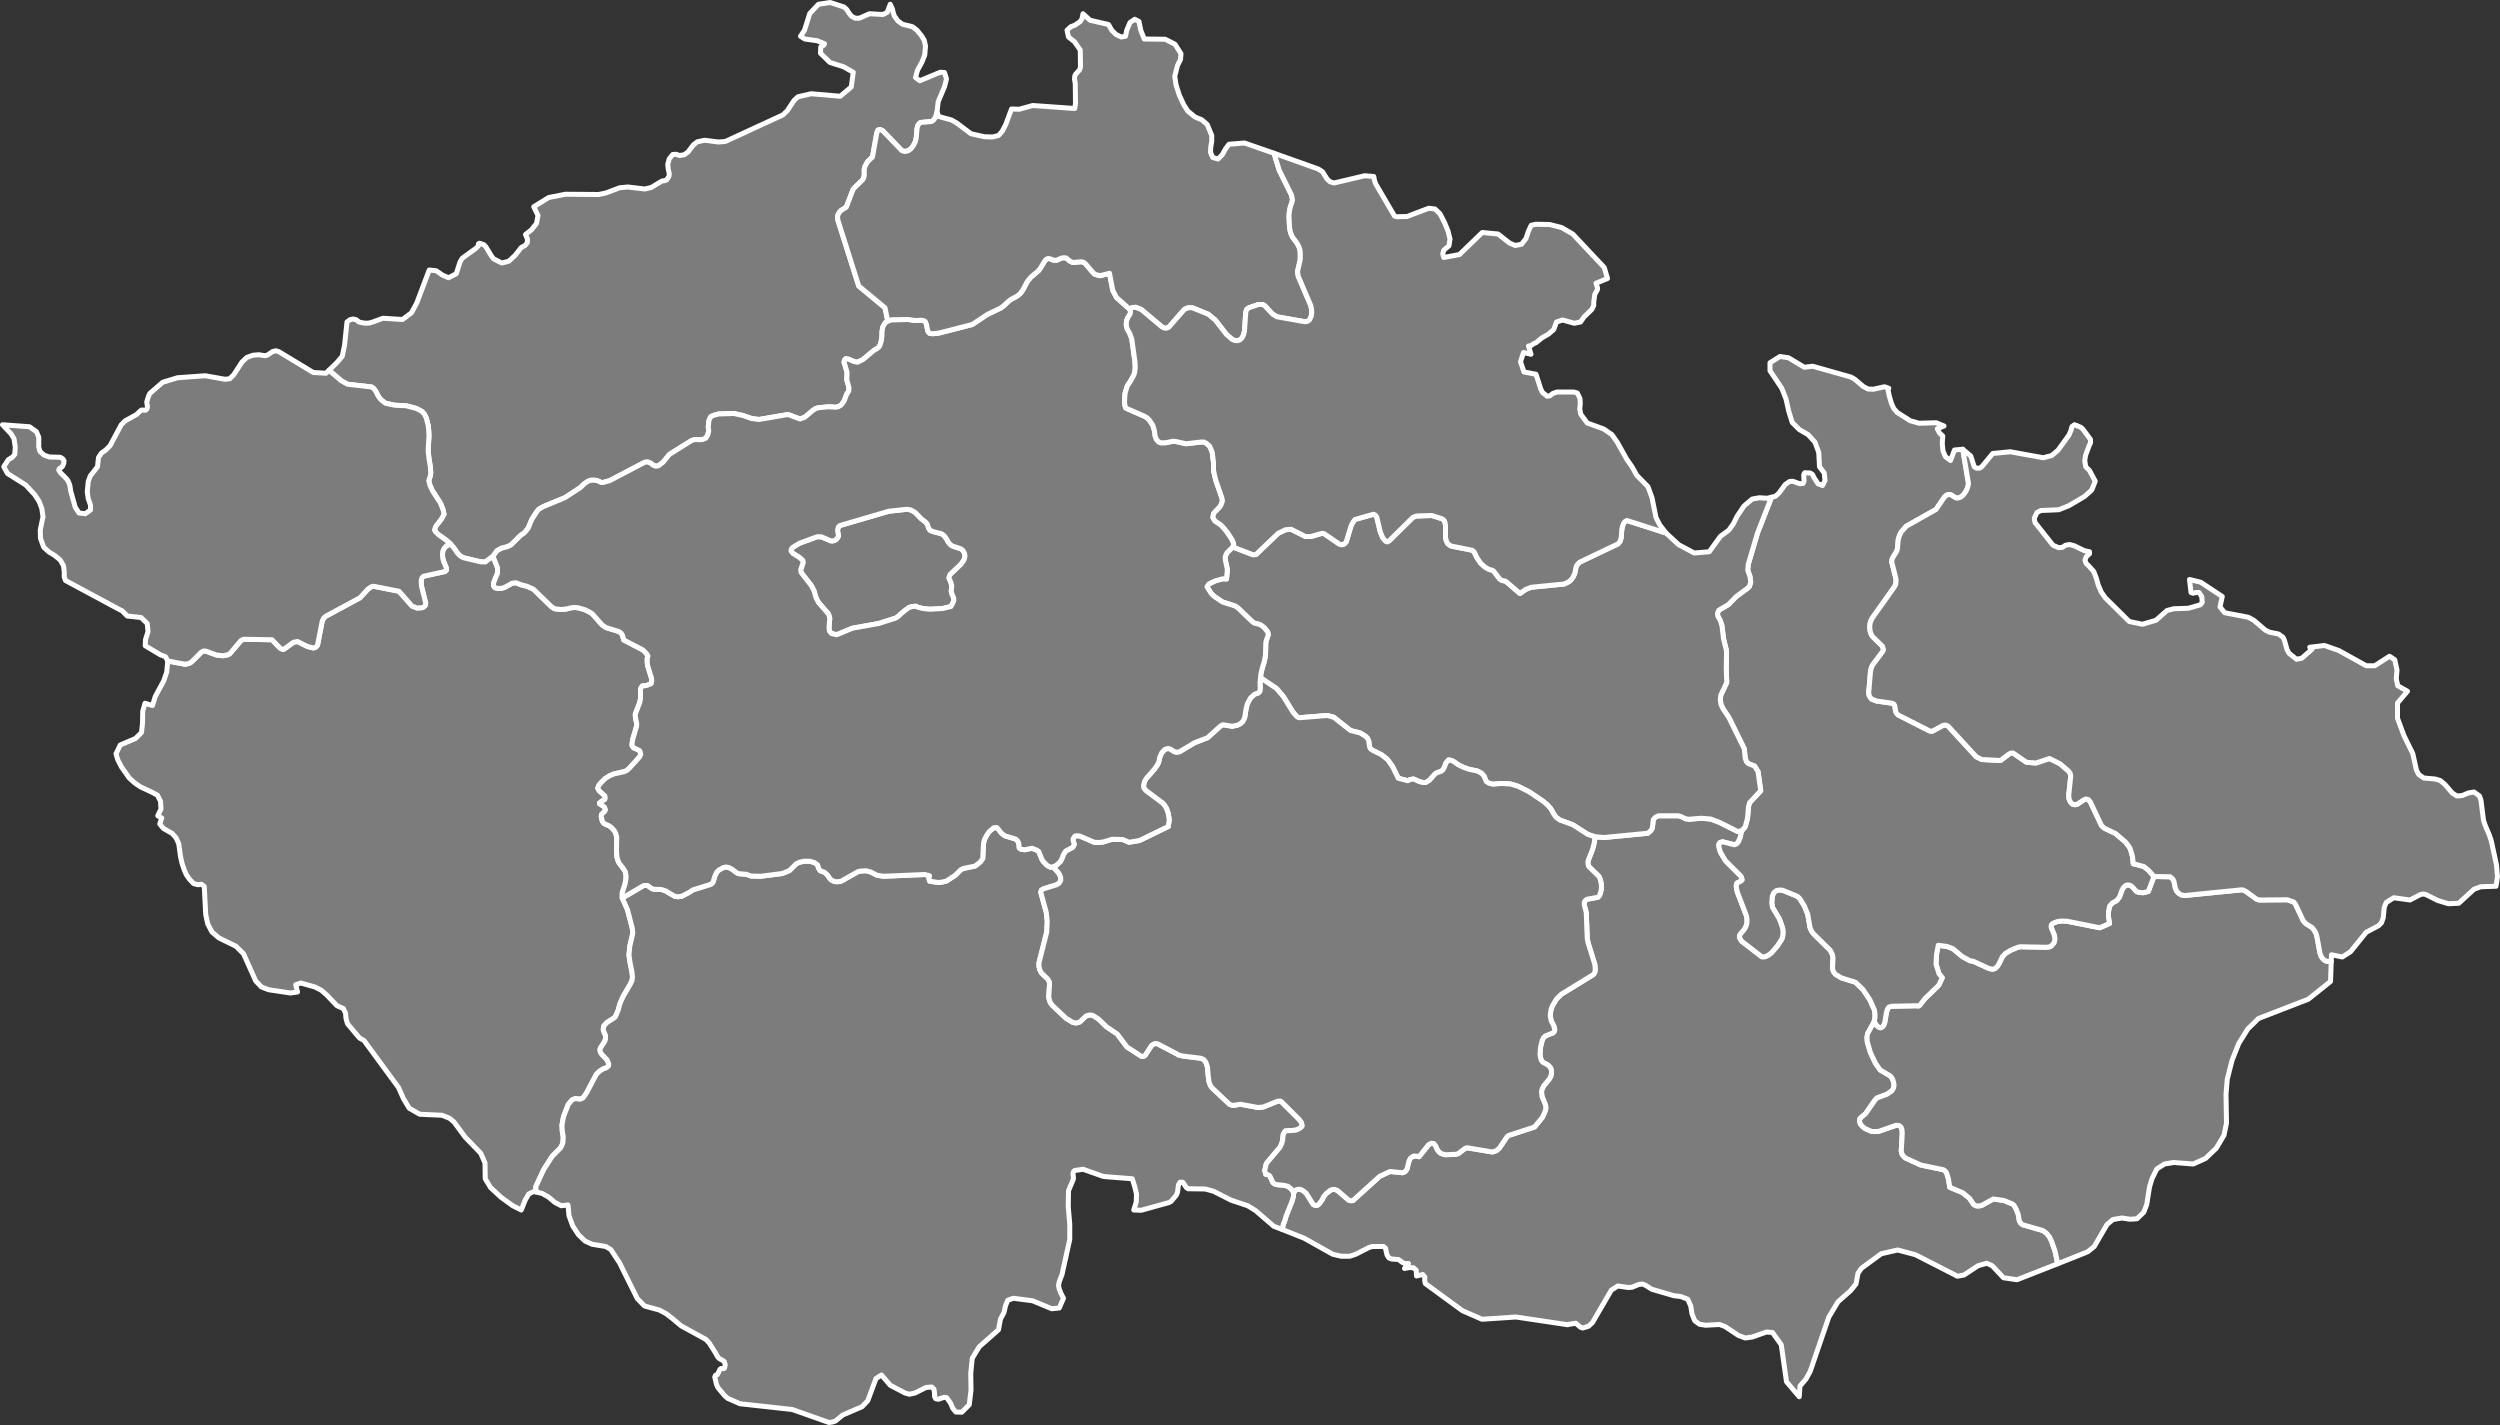 <?xml version="1.0"?>
<!--
************* Copyright (c) 2017 Pareto Softare, LLC DBA Simplemaps.com *******************		
************* Free for Commercial Use, full terms at  http://simplemaps.com/resources/svg-license ************
************* Attribution is appreciated! http://simplemaps.com ***************************
-->
<svg baseprofile="tiny" fill="#7c7c7c" height="570" stroke="#ffffff" stroke-linecap="round" stroke-linejoin="round" stroke-width="2" version="1.2" viewbox="0 0 1000 570" width="1000" xmlns="http://www.w3.org/2000/svg">
 <rect width="100%" height="100%" fill="#333333" stroke="none"/>
 <path d="M374.8 44.8l-0.5 2-1 1.4-0.7 0.4-4.4 0.4-0.6 0.5-0.5 0.8-0.3 1.2-0.3 3.6-0.4 1.7-0.8 1.5-0.9 1.2-1.1 0.8-1.3 0.3-1.2-0.3-7.7-8-1.1-0.5-0.8 0.2-0.5 1.2-1.7 9.6-1.9 1.8-1.1 1.9-0.3 1.2 0 2.4-0.2 1-0.4 0.8-3.3 3.2-0.6 0.8-2.7 7-2.1 1.3-0.7 0.8-0.5 0.9-0.2 1 0.2 1.3 8.3 26.2 10.5 8.7 1.1 5.3-1 0.7-1 1.7-0.3 1.9 0 1.4-0.2 1.9-0.5 1.8-0.5 1-0.9 0.7-1.2 0.7-4.3 3.6-2.2 1.1-1.5-0.3-2-0.9-1.2-0.2-0.5 0.5-0.2 0.9 0.3 0.9 0.9 3 0 0.9-0.1 2.2 0.9 3.2-0.1 1.4-0.8 1.1-1 2.7-1.2 1.7-1.2 0.7-1.1 0.2-2.6-0.2-4.2 0.4-1.1 0.3-1.2 0.8-3.2 2.7-1.9 0.7-4.8-1.8-11.6 2-3-0.4-3.4-1.2-3.7-0.8-6.1 0.2-1.8 0.5-1.2 0.5-0.6 1-0.3 1-0.2 2.3 0.2 1.4-0.4 1.7-0.8 1.3-1.2 0.5-1.2 0.1-2-0.1-1.4 0.5-8.8 5.5-1.8 2.3-0.8 0.9-1.7 1.3-1 0.2-1.1-0.4-1-0.8-1.2-0.5-1.2 0.1-14.1 7.4-2.6 0.7-0.7 0-1.5-0.7-1-0.2-1.6 0-1.2 0.4-1.6 1.1-1.4 1.4-6.3 4.1-8.7 3.6-1.7 1-0.8 1-2 3.1-1.4 3.4-1.4 1.8-1.7 1.2-3.8 3.8-1.5 0.7-2.3 0.6-1.8 1-1.6 2.2-3.1 2.3-2-0.1-6.7-1.6-1.3-0.7-1-1-1.6-2.3-1.3-1.5-1.8-1.6-3.1-2.2-1.1-1.1-0.4-0.7 0.5-1.5 2.2-2.8 1.1-2-0.4-1.9-1-2.5-3.1-4.8-1.1-2.3-0.5-1.9 0.7-2.2 0.1-1.2-0.2-2.4-0.5-3-0.3-2.7 0-1.5 0.3-5-0.1-2-0.2-2-0.8-3.1-0.7-1.5-1-1.1-2.2-1.2-4.2-1.1-4.5-0.2-3.7-0.8-1.8-1.4-1.1-1.4-1-2-0.7-1-0.9-0.7-9.7-1.1-2.5-1.4-4.9-4.2 3.2-3.1 2.1-2.5 0.9-4.3 1-9.4 1.2-0.9 1.2-0.3 1.3 0.3 1.1 0.9 1.3 0.3 1.4 0.2 1.4-0.1 1.4-0.4 4.1-1.5 7.8 0.5 3.6-2.7 2.1-3.9 5-13.2 2.8 0.3 2.4 1.7 2.5 1.1 3.1-1.6 1.5-4.7 0.9-1.5 5.5-4 0.9-0.9 0.1-0.9 0.4-0.2 1.8 0.6 0.8 0.9 2.1 3.5 0.9 1.2 3.3 1.7 2.8-0.7 2.5-2.3 2.5-3.2 1.5-0.8 0.9-1.1 0.1-1.4-0.8-1.9 2.4-1.9 2-2.5 0.6-3.2-1.7-3.5 6-3.7 6.7-1.3 13.3 0.1 2.8-0.6 5.6-2.1 3.2-0.3 6.8 0.8 2.6-0.6 4.3-2.6 0.9-0.1 0.9-0.3 1-1.4 0.1-1.2-0.4-1.7-0.2-2 0.6-2.2 1.4-1.7 1.3-0.1 1.4 0.5 1.9-0.3 1.5-1.1 2.2-2.9 1.6-1.2 2.9-0.6 5.4 0.7 2.8-0.2 23-10.6 1.8-1.7 2.7-4.1 1.6-1.5 5.3-1.2 11.6 1 4.4-3.7 0.8-5.9-3.9-2.2-5.4-1.7-3.8-3.7 0.1-2.5 1.3-0.8 0.2-0.5-2.9-1.2-5-0.7-1.7-1.1 1.6-2.4 2.1-6.7 3.5-3.7 4.7-0.7 5.5 1.8 1.1 1 0.8 1.3 1 1.3 1.6 0.9 1.6 0 4.1-1.8 5.4 0.3 1.7-0.9 1.2-3.2 0.9 2 0.3 1.4 0.5 1.4 1.4 1.9 1.8 1.3 4 1 1.8 1.4 1.8 2.2 1.1 1.8 0.5 2.3-0.3 3.6-1.1 2.8-1.8 3.3-0.8 2.9 1.7 1.3 8.2-3.4 1.7 0.1 0.8 2.6-0.8 3.1-2.5 5.9-0.5 4.2z" id="CZE10368" name="Ústecký">
 </path>
 <path d="M197.2 222.5l1.8 4.6 0 2.2-1 2.4-0.6 1.6 0 1 0.5 0.7 0.8 0.3 1.5 0.1 1.6-0.4 3-1.7 1.6-0.2 2 0.8 2.4 0.6 2.6 1.2 7.1 6.9 1.3 0.9 2.7 0.3 2-0.2 2-0.5 1.2-0.1 1.5 0.1 2.8 0.8 1.6 0.8 1.3 0.8 3.8 4.3 1 0.8 0.9 0.5 4.9 1.5 0.9 0.6 0.6 0.9 0.5 1.9 7.7 4 1.3 1.3 0.7 1.1-0.3 0.8 0 2 0.2 1.2 1.5 4.9 0.1 1.1-0.2 1-1.8 0.8-1.8 0.2-0.7 1.1 0 4-0.3 1.5-1.8 4.7 0.1 1.5 0.5 2.3-0.1 1.1-1.5 5.1-0.2 1.2-0.1 1.3 0.6 0.9 1.4 0.6 1.1 0.6 0.3 0.8 0.1 0.7-0.5 1-3.7 4.1-1.1 1.1-1.1 0.6-4.4 1-1.8 0.8-1.7 1.1-1.7 1.7-0.8 1-0.4 1.1 0.6 1 2.2 2 0.2 0.8-0.2 0.7-1.2 0.7-0.9 0.7 0 0.3 1.9 1.2 0.5 1.2-0.3 0.6-1.3 1.3-0.1 0.8 0.4 1.8 0.5 0.8 0.8 0.5 1.4 0.6 1 0.7 1.3 1.5 0.5 1.2 0.3 1.2-0.1 5.7 0.2 2.3 0.4 1.4 0.5 1 1.4 1.8 1 1.5 0.3 1.6 0 1.3-0.4 2.2-1.1 3.4 0 2.1 2.1 4.7 1.9 7.3 0.2 2-0.2 1.1-1 4.3-0.3 3.5 0.4 2.8 0.8 4 0.2 1.9-0.2 1.5-0.7 1.4-2.8 4.8-1.3 2.9-0.8 2.9-1.1 2.5-0.8 0.6-2.5 1.6-1.3 1.4-0.2 1.6 0.9 2.2 0 1.3-0.2 0.8-0.5 0.9-1.4 2.1-0.1 0.9 0.2 0.8 0.6 0.8 2 2.1 0.7 1.6-0.1 0.9-0.8 0.7-1.2 0.4-1.6 1-1.3 1.3-3.9 7.4-1.4 2-1.2 0.5-1.8-0.3-1.4 0.6-1.5 1.8-1.9 4.9-0.6 3.3 0.1 2.4 0.4 2.4-0.1 2-0.4 1.3-0.7 1.2-3.2 3.2-3.4 5.3-3.2 6.9 0.2 2.1-1-0.2-2 1-1.4 2.4-1.6 4-3.4-1.7-4.7-3.4-4.2-3.9-2.1-3.5-0.1-6.3-1.7-3.9-6.2-6.4-4.5-6.1-1.8-1.5-3-1.2-8.9-0.4-4.2-2.4-2.3-3.8-2-4.5-13.8-18.8-1.8-1-4.8-5.7-0.6-2.1-0.2-2.2-0.9-1.8-2.5-1.1-4.2-4.4-2.1-1.8-2.5-1.3-5.7-1.6-2 0.7 0.7 2.9-2.8 0.4-8.7-1.3-2.9-1.1-2.3-2.4-4.9-10.9-3-3-6.8-3.3-2.8-2.4-1.7-3.2-0.8-3.7-0.6-11.3-1.1-0.9-1.5 0.2-1.7-0.5-1.6-1.7-1.2-1.7-0.9-2-0.9-2.7-0.6-2.7-0.7-5.1-1.1-2.4-1.5-1.7-3.5-2-1.5-1.8 0.8-2.4-1.6-0.9 1.3-2.7-0.2-3.1-1.2-2.4-2-1.1-4.9-2.3-2.3-1.6-2.1-1.9-3.1-4.4-1.5-2.9-0.7-2.4 1.7-3.5 6.1-2.6 2.4-2.4 0.4-3.7 0.1-4.8 0.9-3.2 3 0.9 1.1-3.6 3.4-6.3 1.2-3.5 0.4-4.4 7 1.3 1.4-0.3 1.1-0.6 4-4 0.8-0.4 0.8 0 4.4 1.6 2.5 0.3 2.1-0.4 0.7-0.4 4.5-5.3 1-0.5 11.4 0.2 3.3 3.4 1.1 0.5 0.5-0.2 3.7-2.7 1.6-0.3 4 2 2.4 0.6 0.9-0.3 0.7-0.8 1.9-9.7 0.6-1.2 0.8-0.7 13.7-7.4 3.2-3.5 1.5-1 0.7-0.1 10.2 2 5.2 5.9 2 0.8 1.9-0.1 0.8-0.3 0.6-0.6 0.2-0.9-1.7-6.8-0.1-1.3 0-1.2 0.3-0.9 0.6-0.6 8.6-1.9 0.6-0.6-0.1-0.9-1-2.4-0.4-1.4-0.1-1.4 0.1-1.4 0.6-1.2 0.9-1 1.6-0.7 1.3 1.5 1.6 2.3 1 1 1.3 0.7 6.7 1.6 2 0.1 3.1-2.3z" id="CZE10369" name="Plzeňský">
 </path>
 <path d="M696.7 332.3l-0.6 2.7-0.7 1.7-0.8 0.9-0.9 0.3-4.7-1.2-1.1 0.4-0.4 0.9 0.2 1.3 0.5 1.6 2 3.4 6.3 6.3 0.4 1.3-0.4 0.5-1.7 0.8-0.3 1 0.1 1.2 0.4 1.6 3.6 9.4 0.2 1.3 0 1.2-0.2 1.1-0.5 1.2-0.7 1-0.9 1-0.7 1 0.1 1.1 0.8 1.2 8 6.2 1.2 0 1.4-0.6 1.3-1 2.3-2.7 1.8-2.7 0.4-1.2 0.1-1.4-0.1-1.5-0.4-1.4-1-2.7-2.7-4.5-0.3-1.8 0.2-2.7 0.6-1.4 0.9-0.8 1.3-0.3 1.4 0.1 5.8 2.4 1 0.9 1.8 2.9 1.4 3.4 0.9 5.3 0.5 1.2 0.8 1.2 6.8 6.7 0.9 1.8 0.2 1.2-0.2 4.4 0.4 1.2 0.9 1.1 2.4 1.4 5.5 1.7 3 2.9 2.8 4.2 1.8 4.1 0.2 1.6 0 1.3-0.3 1.5-0.2 0.5-2.4 4.3-0.3 1.5 0.1 1.9 1.3 4.4 2 4.2 1.9 2.7 3.9 2.3 0.6 0.6 0.5 0.9 0.4 1.3 0.1 1.3-0.3 1.1-0.6 0.9-1.9 1.3-4 1.5-0.7 0.7-3.8 5.5-2.3 2-0.2 1 0.3 1.1 0.8 1 1.1 0.9 2.7 1.2 2.6 0 7.2-2.5 1.1 0.1 0.8 0.6 0.4 1.1 0.1 1.5-0.4 7 0.3 1.2 0.6 0.9 0.8 0.7 6.1 2.8 9.1 1.9 0.7 0.5 0.6 0.9 0.7 2.4 0.5 3.2 5.2 2.2 2.7 2.2 1.6 2.4 0.9 0.6 1.1 0.1 1.2-0.2 4.7-2.6 4.3 0.6 3.4 1.4 0.6 0.5 0.9 1.6 0.8 2.1 0.4 2.4 0.5 1 0.9 0.7 8 2.3 1.4 1 1.2 1.4 0.9 1.8 1.4 4 1.1 5.1-16.3 6.4-5.4-0.8-4.5-4.8-2.2-1-3.5 1-5.6 3.7-2.6 0.5-16.8-8.6-7.1-1.9-6.6 1.5-7.9 5.8-1.4 2-0.8 4.3-2.2 2.7-5 4.4-3.7 6.2-7.4 21.6-1.7 3.1-2.4 2.8-0.3 4.3-5.1-6-2.1-14.8-3.5-4.9-2.4-0.2-5.7 2-2.8 0.4-2.7-1-5.4-3.6-2.2-0.8-5.6 0.3-2.4-0.4-1.9-1.4-1.1-2.7-0.5-3.2-1.2-2.7-2.8-1.1-2.7-0.3-8.9-2.6-2.5-1.6-1.3-0.5-1.4 0.2-2.7 1.1-1.5 0.1-4.2-0.6-2.6 1.7-7.5 12.9-1.6 1.5-2.3 0.7-0.9-0.3-1.9-1.6-3.1 0.5-0.1 0.1-20.7-3.1-13.6 0.9-7.8-3.4-14.9-10.9-0.2-1.1 0-1.5-0.8-1-2.5 0.6-0.1-2.3-1.1-1-1.7-0.1-1.9 0.4 1.6-2-1.3 0.1-1.1-0.5-1.6-1.2-2.8-0.2-1-0.4-0.8-1.2-0.6-2.7-0.8-0.7-4.5 0-1.3 0.4-5.3 2.7-2.4 0.8-3.4 0-3.4-0.8-11.4-6.4-8.8-3.5 0.4-2.1 0.6-1.4 0.5-1.8 2.3-5.7 0.7-2.3 0-1 0.4-1 0.7-0.6 0.9-0.2 1 0.1 1 0.6 1.1 0.9 2.8 4.5 0.9 0.4 0.8-0.1 0.8-0.7 1.2-1.7 0.4-1 1.1-1.3 1.5-1.2 0.9-0.4 1.1 0 1 0.4 4.4 3.8 0.9 0.3 0.9-0.1 10.7-9.7 4.1-1.9 5.1 0.5 1-0.5 0.7-1 0.8-3.2 0.5-1 0.8-0.7 0.7-0.3 1.4 0.1 0.6 0.2 3.8-4.8 1.1-0.6 1 0.1 0.8 1 0.6 1.4 0.7 0.9 0.8 0.7 1.8 0.5 4.4-0.2 0.9-0.4 2.6-2 0.7-0.2 10.2 1.7 1.5-0.5 1.2-1 3.1-4.6 0.6-0.5 10.4-3.4 3.2-3.9 1-2.3 0.3-1 0-1.1-0.3-1-1.2-2.9-0.2-2 0.3-1.1 0.6-1.2 2.1-2.5 0.7-1.2 0.3-1.2 0-1.1-0.3-1-0.6-0.8-0.7-0.6-1.9-1-0.6-0.8-0.3-1.1-0.2-1.3 0.2-2.8 0.7-2.8 0.5-1 0.7-0.7 3.2-1.3 0.4-0.5 0.2-0.7-0.4-1.6-1-1.9-0.4-1.9 0.1-1.4 0.3-1.6 0.6-1.4 1.5-2.5 1.9-1.9 12.9-7.9 0.6-1.1 0.1-1.4-0.2-1.6-2.7-8.7-0.3-1.6-0.4-10.4-0.8-3 0-1.1 0.4-0.7 0.7-0.5 4.4-0.8 0.6-0.7 0.4-1.1 0.3-1.3 0.1-1.4-0.2-1.4-0.3-1.3-0.5-1.1-4.1-4-0.3-1 0-1.2 1.8-4.6 0.7-2.6 0.3-2.5 3.6 0.3 17.5-1.7 1.3-1.1 0.5-0.9 0.2-1.5 0.2-1.9 0.8-1 1.3-0.6 7.8 0 1.2 0.3 1.8 0.9 1.4 0.2 4.9-0.4 3.7 0.3 3.5 1.3 7.4 3.7 1.6-0.3z" id="CZE10370" name="Jihomoravský">
 </path>
 <path d="M932.5 384.6l-0.3 8-8.9 7.1-19.9 7.7-4.3 4.2-3.6 5.8-2.7 6.8-1.9 7.5-0.5 6 0.2 11.5-1 4.9-3.1 5.2-4.3 4.1-4.9 2.2-7.9-0.6-3.6 0.6-3.1 2-1.9 3.9-1 3.3-1.1 7-1.2 3.1-2.7 2.6-2.8 0.2-3.2-0.5-3.6 0.6-2.4 2-5.1 8.8-2.6 2.1-12 4.8-1.1-5.1-1.4-4-0.9-1.8-1.2-1.4-1.4-1-8-2.3-0.9-0.7-0.5-1-0.4-2.4-0.8-2.1-0.9-1.6-0.6-0.5-3.4-1.4-4.3-0.6-4.7 2.6-1.2 0.2-1.1-0.1-0.9-0.6-1.6-2.4-2.7-2.2-5.2-2.2-0.5-3.2-0.7-2.4-0.6-0.9-0.7-0.5-9.1-1.9-6.1-2.8-0.8-0.7-0.6-0.9-0.3-1.2 0.4-7-0.1-1.5-0.4-1.1-0.8-0.6-1.1-0.1-7.2 2.5-2.6 0-2.7-1.2-1.1-0.9-0.8-1-0.3-1.1 0.2-1 2.3-2 3.8-5.5 0.7-0.7 4-1.5 1.9-1.3 0.6-0.9 0.3-1.1-0.1-1.3-0.4-1.3-0.5-0.9-0.6-0.6-3.9-2.3-1.9-2.7-2-4.2-1.3-4.4-0.1-1.9 0.3-1.5 2.4-4.3 0.2-0.5 0.8 1.5 1 0.9 0.7 0.2 0.7-0.3 0.6-0.7 0.4-1.1 0.7-4.2 0.4-1.2 0.6-0.8 1.1-0.3 9.6-0.2 1.1 0.1 0.6-0.4 2-2.6 5.1-4.9 0.5-0.6 1.3-2.8-1.3-1.6-1.2-3.8 0.2-3.9 0.7-3.7 3.6 0.5 2.3 0.9 3.7 3.1 3.1 1.7 1.3 0.2 6.3 2.9 1.5 0.3 0.9-0.3 0.9-0.8 0.8-1.3 1.3-2.7 1.4-1.4 1.9-1.1 2.6-1.1 1.1-0.3 10.5 0.2 1.1-0.1 0.9-0.4 1.1-1.3 0.3-1 0-1-0.3-1.4-1-2.3-0.2-0.9 0.2-0.7 0.6-0.5 1.8-0.7 1.7-0.2 2.2 0.1 13 2.6 3.9-1.7-0.4-2.5 0-2.2 0.4-2.2 1-1.2 1.9-1.1 1.1-1.4 1-2.8 0.6-1 0.7-0.7 0.7-0.3 0.8 0 0.8 0.3 0.7 0.6 1.4 1.6 0.9 0.4 1.8 0.2 2.1-0.5 2.3-6 6.5 0.1 1.1 1 0.4 0.9 0.6 2.9 0.6 1.1 0.8 0.8 1 0.6 1.3 0.2 23-2.3 1.4 0.6 4.4 3.2 1 0.3 11.2-0.1 2.6 0.9 0.7 0.9 3.1 6.6 1 1.1 2.5 1.6 0.9 1.1 0.7 1.2 0.4 1.5 1.2 6.5 0.5 1.3 0.7 1 0.8 0.6 0.9 0.4 1.6 0z" id="CZE10371" name="Zlínský">
 </path>
 <path d="M785.1 179.7l2.3 13.7-0.2 1.1-0.4 1.2-0.6 1.1-0.8 1.1-1 0.9-1 0.4-1 0-2.1-1.3-0.9-0.1-0.8 0.3-0.8 0.7-3.4 5-11.9 6.7-2 2.3-0.7 1.4-0.5 1.6-0.3 3.5-0.3 1.2-1.5 2.4-0.4 0.9-0.1 1 1.7 6.8 0 1.1-0.1 1-0.5 1-8.8 12.4-0.6 1.1-0.4 1.3-0.1 1.3 0.1 1.3 0.3 1.2 0.6 1.2 4.1 4 0.4 1.4-0.3 0.7-4.2 5.6-0.4 1.1-0.3 1.3-0.7 8.4 0.1 1 0.4 0.8 0.6 0.8 2 0.8 6.3 0.9 0.7 0.4 0.3 0.6 0.4 2.4 0.4 0.7 0.6 0.6 12.6 6.4 1 0.1 4.2-2.3 1-0.2 1.1 0.4 11.3 12.3 2.2 1.1 7.5 0.4 3.4-2.6 0.8-0.4 0.8 0 5.4 3.7 3.8 0.3 5.4-1.8 4.2 2.1 3.4 2.9 0.7 1 0.2 1-0.8 7.6 0.1 1.5 0.5 1.2 0.8 0.9 1 0.3 1-0.2 2.7-1.8 0.8-0.3 0.9 0.2 0.8 0.9 4.5 9.5 1 1 4.6 2.2 4 3.4 1.6 2.1 0.5 1.2 0.7 2.5 0.3 2.9 4.2 1.1 1.8 1.4 2.3 2.6-2.3 6-2.1 0.5-1.8-0.2-0.9-0.4-1.4-1.6-0.7-0.6-0.8-0.3-0.8 0-0.7 0.3-0.7 0.7-0.6 1-1 2.8-1.1 1.4-1.9 1.1-1 1.2-0.4 2.2 0 2.2 0.4 2.5-3.9 1.7-13-2.6-2.2-0.1-1.7 0.2-1.8 0.7-0.6 0.5-0.2 0.7 0.2 0.9 1 2.3 0.3 1.4 0 1-0.3 1-1.1 1.3-0.9 0.4-1.1 0.1-10.5-0.2-1.1 0.3-2.6 1.1-1.9 1.1-1.4 1.4-1.3 2.7-0.8 1.3-0.9 0.8-0.9 0.3-1.5-0.3-6.3-2.9-1.3-0.2-3.1-1.7-3.7-3.1-2.3-0.9-3.6-0.5-0.7 3.7-0.2 3.9 1.2 3.8 1.3 1.6-1.3 2.8-0.5 0.6-5.1 4.9-2 2.6-0.6 0.4-1.1-0.1-9.6 0.2-1.1 0.3-0.6 0.8-0.4 1.2-0.7 4.2-0.4 1.1-0.6 0.7-0.7 0.3-0.7-0.2-1-0.9-0.8-1.5 0.3-1.5 0-1.3-0.2-1.6-1.8-4.1-2.8-4.2-3-2.9-5.5-1.7-2.4-1.4-0.9-1.1-0.4-1.2 0.2-4.4-0.2-1.2-0.9-1.8-6.8-6.7-0.8-1.2-0.5-1.2-0.9-5.3-1.4-3.4-1.8-2.9-1-0.9-5.8-2.4-1.4-0.1-1.3 0.3-0.9 0.8-0.6 1.4-0.2 2.7 0.3 1.8 2.7 4.5 1 2.7 0.4 1.4 0.1 1.5-0.1 1.4-0.4 1.2-1.8 2.7-2.3 2.7-1.3 1-1.4 0.6-1.2 0-8-6.2-0.8-1.2-0.1-1.1 0.7-1 0.9-1 0.7-1 0.5-1.2 0.2-1.1 0-1.2-0.2-1.3-3.6-9.4-0.4-1.6-0.1-1.2 0.3-1 1.7-0.8 0.4-0.5-0.4-1.3-6.3-6.3-2-3.4-0.5-1.6-0.2-1.3 0.4-0.9 1.1-0.4 4.7 1.2 0.9-0.3 0.8-0.9 0.7-1.7 0.6-2.7 1.4-1.6 0.9-3.4 0.4-4.6 0.4-1.6 4.5-4.8-1.1-7.7-1.4-2.2-2.4-0.9-0.8-0.8-0.5-1.3-0.4-3.9-6.1-12.4-2.4-3.6-0.8-1.7-0.3-1.9 0.2-1.8 2.4-5.1-0.2-5.5 0.1-6.2-0.1-1.4-1.1-4.4-0.6-5.1-0.7-2.2-1-1.8-0.1-1.1 0.5-1.2 3.9-2.3 3.1-3.2 4.5-3.3 0.7-0.6 0.6-1.8-0.3-2.3-0.9-2.5 0.2-2.4 3.7-12.5 5.6-14.3 1.6-0.4 1.4-1.3 2.5-3.4 1.7-1.2 1.3-0.1 2.8 1 1.3-0.1 0.4-0.8-0.1-2.8 0.4-0.7 2.2 0.1 0.9 0.6 0.7 1.4 1.5 2.3 1.8 0.7 1-2-0.3-3-1.9-2.5-0.3-5.7-1.5-4.1-2.7-3-3.6-2.1-2.8-2.8-1.4-4.5-1.1-4.9-1.7-4.3-4.7-7 0-3.2 4-2.5 3.4 0.5 6.3 3.8 3.4-0.4 15.2 4.3 1.6 0.9 3.4 2.9 1.9 1 2.1 0.1 4.5-1 1.7 0.6-0.3 0.6 0.5 2.5 0.9 3 0.9 2 1.4 1.6 5.2 3.3 3.5 1 6.9-0.2 3.1 1.3-2.7 1.1 0.9 1.7 1.3 1.2-0.2 3 0.3 3 1 2.3 2 1.5 1.6-4.2 3.3-0.3z" id="CZE10372" name="Olomoucký">
 </path>
 <path d="M696.7 332.3l-1.6 0.3-7.4-3.7-3.5-1.3-3.7-0.3-4.9 0.4-1.4-0.2-1.8-0.9-1.2-0.3-7.8 0-1.3 0.6-0.8 1-0.2 1.9-0.2 1.5-0.5 0.9-1.3 1.1-17.5 1.7-3.6-0.3-2.8-0.9-6.1-3.9-5.2-1.9-1.6-1.2-1-1.5-0.9-1.7-1.4-1.6-1.9-1.6-5.5-3.7-4.4-2.2-3-0.9-3.8-0.2-3.2 0.3-1.6-0.4-1.1-0.7-0.9-2.2-1-1.1-1.7-0.9-3.4-0.7-2.2-0.8-2-1-2-1.4-1-0.4-0.9-0.1-1 1.2-0.7 1.8-0.5 0.9-0.7 0.6-1.7 0.6-0.7 0.4-2.2 2.5-1.5 1-1.4 0-1.6-0.5-2-0.9-1.3 0.2-1 0.5-3.8-1-2.3-4.7-2-2.8-2.4-1.9-3.8-1.9-0.6-0.5-0.4-0.8-0.3-2.3-0.5-1.1-0.8-0.8-2.1-1.3-3.9-1-6.7-5.3-2.6-0.7-11.3 0.9-0.8-0.4-1.6-1.8-3.8-6.2-2.8-3.3-6.4-4.3 0.2-1.8 0.6-2.4 0.7-2.2 0.5-2.6 0.1-4.6 0.1-0.9 0.9-2.7-0.2-1.1-1.4-1.7-1.1-0.9-1-0.5-2-0.5-1.1-0.9-5.4-5.2-1.1-0.7-5-1.6-3.4-2.3-1.1-1.1-1.7-2.7 0.7-1.1 2.7-1.3 3-0.8 1.4 0.1 0.3-3.2 0-0.8-0.8-3.8 0-1.2 0.6-1.4 2.4-2.4 8.1 3.1 1.2-0.1 8.9-8.5 2.9-1.4 2.2-0.2 5.8 2.9 2.2 0 4.5-1.3 0.8 0.2 6 4.1 1.1 0.3 0.9-0.3 0.8-0.9 1.9-6.3 0.7-1.4 0.9-1.2 7.4-2.1 0.7 0.3 0.6 0.8 1.4 5.9 1 2.4 1.2 1.4 0.6 0.2 0.8-0.4 9.4-9.3 1.4-0.6 6.2-0.2 4.1 1.3 0.8 0.6 0.4 0.9 0.2 1.2 0 4.7 0.3 1.4 0.7 1.3 1.2 0.8 8.5 1.7 0.8 0.7 1.1 2.3 1.5 2.2 1.8 1.6 1.6 0.9 1.3 0.3 0.6 0.5 2.3 3 0.7 0.5 1.7 0.4 5.7 4.9 2.2-1.6 2.3-0.9 13.2-1.3 2-1 0.9-0.9 0.7-1 0.6-1.3 0.6-2.9 0.7-1 0.8-0.7 15.3-7.3 0.8-1.1 0.4-1.4 0.2-3.1 0.3-1.4 0.4-1.1 0.6-0.8 0.8-0.4 15.6 5 5.1 4.7 6.2 3.3 6-0.5 4.5-6.2 3.3-2.4 1.8-2.5 1.6-3.2 2.7-4 3.3-2.8 2.9-0.5 3 0.2 1.8-0.4-5.6 14.3-3.7 12.5-0.2 2.4 0.9 2.5 0.3 2.3-0.6 1.8-0.7 0.6-4.5 3.3-3.1 3.2-3.9 2.3-0.5 1.2 0.1 1.1 1 1.8 0.7 2.2 0.6 5.1 1.1 4.4 0.1 1.4-0.1 6.2 0.2 5.5-2.4 5.1-0.2 1.8 0.3 1.9 0.8 1.7 2.4 3.6 6.1 12.4 0.4 3.9 0.5 1.3 0.8 0.8 2.4 0.9 1.4 2.2 1.1 7.7-4.5 4.8-0.4 1.6-0.4 4.6-0.9 3.4-1.4 1.6z" id="CZE10373" name="Pardubický">
 </path>
 <path d="M131.6 148.1l4.9 4.2 2.5 1.4 9.7 1.1 0.9 0.7 0.7 1 1 2 1.1 1.4 1.8 1.4 3.7 0.8 4.5 0.2 4.2 1.1 2.2 1.2 1 1.1 0.7 1.5 0.8 3.1 0.2 2 0.1 2-0.3 5 0 1.5 0.3 2.7 0.5 3 0.2 2.4-0.1 1.2-0.7 2.2 0.5 1.9 1.1 2.3 3.1 4.8 1 2.5 0.4 1.9-1.1 2-2.2 2.8-0.5 1.5 0.4 0.7 1.1 1.1 3.1 2.2 1.8 1.6-1.6 0.7-0.9 1-0.6 1.2-0.1 1.4 0.1 1.4 0.4 1.4 1 2.4 0.1 0.9-0.6 0.6-8.6 1.9-0.6 0.6-0.3 0.9 0 1.2 0.1 1.3 1.7 6.8-0.2 0.9-0.6 0.6-0.8 0.3-1.9 0.1-2-0.8-5.2-5.9-10.2-2-0.7 0.1-1.5 1-3.2 3.5-13.7 7.4-0.8 0.7-0.6 1.2-1.9 9.7-0.7 0.8-0.9 0.3-2.4-0.6-4-2-1.6 0.3-3.7 2.7-0.5 0.2-1.1-0.5-3.3-3.4-11.4-0.2-1 0.5-4.5 5.3-0.7 0.4-2.1 0.4-2.5-0.3-4.4-1.6-0.8 0-0.8 0.4-4 4-1.1 0.6-1.4 0.3-7-1.3-0.9-1.7-2.1-0.8-6-3.6 0.1-2.5 1-3.1-0.3-3.3-2.5-2.4-5.5-0.6-2.2-2.2-0.2 0-22.3-12-0.5-1.4 0-2.1-0.3-2.4-1.3-2.3-2.2-1.8-2.3-1.4-2.1-1.9-1.3-3.5-0.1-3.4 1.1-5.3-0.5-3.4-1.1-2.8-1.7-2.6-3.6-3.9-7.3-4.6-1.5-2.7 1.8-2.8 1.6-1 1-1.1 0.2-3-0.5-3.3-1.2-2-3.4-3.6 10.8 0.8 2.8 2 0.9 2.2 0 3.9 0.5 1.8 1.7 1.5 2.1 0.7 4.3 0.1 1 0.6 0.5 0.8-0.1 1.1-0.6 1.3-1.2 0.8-0.2 0.5 0.6 1 2.6 2.6 0.6 0.9 0.6 1.5 0.4 2.5 1.8 6.4 1.5 2.3 2.5 0.3 2.1-1.5 0-2-0.9-2.5-0.4-2.8 0.4-4.1 0.8-2.2 2.9-3.7 0.4-3.7 1.2-1.8 1.7-1.2 1.7-1.7 4.5-8.4 1.6-1.6 4.4-2.4 1.7-1.6 0.5-0.3 1.4 0.1 0.6-0.4 0.3-0.8-0.3-2.2 0.7-2.2 0.5-1.1 5.2-4.5 5.9-1.8 11.1-0.8 7.9 1.4 1.9-0.2 1.6-1.6 3.3-5.1 1.9-1.8 2.4-0.9 2.4-0.2 2.6 0.4 0.9-0.3 2.1-1.4 1.3-0.3 1.2 0.4 13.7 8.3 5.1 0.3 1.2-1.2z" id="CZE1590" name="Karlovarský">
 </path>
 <path d="M421.2 346.7l2.1 2.3 0.6 1 0.4 1.1 0 1.1-0.6 1-1 0.7-5.2 1.6-0.9 0.5-0.3 0.9 2.2 8 0.4 3.7-0.2 4.2-3.1 12.3 0 1.6 0.4 1.4 0.6 1.1 2.5 2.4 0.7 1.3 0 1.1-0.3 4.7 0.2 1.1 0.4 1.2 0.8 1.1 5.5 5.2 2.8 1.7 1.3 0.2 1.4-0.4 2.5-2.4 1.3-0.4 1.3 0.1 2.3 1.4 3.3 3.2 4.3 2.9 3.9 5.2 5.9 3.8 0.6 0 0.7-0.4 2.6-4 0.7-0.5 0.8-0.3 0.9 0.1 7.8 4.1 0.6 0.4 1.7 0.4 7.2 0.9 1.2 0.5 0.9 1.2 0.6 1.9 0.3 3.6 0.3 2.1 0.5 1.5 0.7 1 7 6.6 1.3 0.5 3.1-0.5 7 1.3 2.1-0.2 5.7-2.3 1.1-0.1 0.6 0.4 7 7 0.9 1.2 0.3 1.4-0.4 0.5-1.4 0.9-1 0.3-3.2 0.2-0.8 0.1-0.8 1.3-0.3 2.6-0.3 1.1-0.7 1.5-4.8 5.7-0.7 0.9-0.6 2.7 0.4 1.5 1.2 0.3 0.5 0.5 1.2 2.6 0.9 0.6 1 0.2 2.3 0.2 1.8 0.4 1.3 1.1 0.8 1.1 0.1 0.8 0 1-0.7 2.3-2.3 5.7-0.5 1.8-0.6 1.4-0.4 2.1-3.4-1.3-7.3-6.3-3.1-1.9-6.6-2.2-7.1-3.6-3.3-0.9-6.9-0.1-0.7-0.5-0.7-1.1-0.7-1-1.1 0-0.6 1-0.4 3-0.5 1.2-2 2.4-0.8 0.5-11.2 3.1-3-0.1 1-3.2 0.1-3.1-0.7-3-1-3.2-11.5-0.9-8.2-2.9-3.3 0.5-0.4 0.3-0.3 0.8 0.2 2.2-2 4.8-0.1 6.4 0.6 6.9 0 6.2-3.1 14-1.1 2.9-0.3 1.5 0.3 1.4 0.7 1.8 1 1.9-1.7 3.9-3 0.3-7.7-3.2-7.7-1-2.2 0.8-0.9 2.2-0.6 2.7-1.4 2.6-0.8 4.3-7.7 6.8-2.8 4.6-0.6 6 0.1 6.8-0.7 5.8-3 3-2.4-0.1-1.2-1.5-0.9-2.1-1.5-2.1-1-0.2-2.3 0.8-1.1-0.2-0.5-0.9 0-1.5-0.2-1.4-0.9-0.9-2.3 0.2-4.4 2.2-2.2 0.5-1.8-0.5-5.9-3.1-3.5-4.1-2.2 1.4-3.3 8.9-2.3 2.4-7.7 3.3-2.9 2.4-1.2 0.4-1.4 0.2-14.7-5.2-20.9-2.3-5-2.2-1.2-1.1-2.6-3.1-0.6-1.3-0.7-3 0.3-0.7 0.8-0.3 1-2.1 0.4-0.3 0.8 0.1 0.6-0.2 0.3-1.4-0.4-1.3-0.9-0.6-1-0.5-0.7-0.7-1-1.8-2.4-3.8-1.3-1.4-10-5.5-3.2-2.7-2.7-2.1-2.8-1.5-5.9-1.6-2.9-3-7.1-14.3-3.5-5.3-2-1.2-5.5-0.9-2.8-1.3-2.6-2.5-2.3-3.5-1.5-4.1-0.4-4.3-2.7 0.3-2.5-1.3-2.5-2.1-2.6-1.5-2.4-0.6-0.2-2.1 3.2-6.9 3.4-5.3 3.2-3.2 0.7-1.2 0.4-1.3 0.1-2-0.4-2.4-0.1-2.4 0.6-3.3 1.9-4.9 1.5-1.8 1.4-0.6 1.8 0.3 1.2-0.5 1.4-2 3.9-7.4 1.3-1.3 1.6-1 1.2-0.4 0.8-0.7 0.1-0.9-0.7-1.6-2-2.1-0.6-0.8-0.2-0.8 0.1-0.9 1.4-2.1 0.5-0.9 0.2-0.8 0-1.3-0.9-2.2 0.2-1.6 1.3-1.4 2.5-1.6 0.8-0.6 1.1-2.5 0.8-2.9 1.3-2.9 2.8-4.8 0.7-1.4 0.2-1.5-0.2-1.9-0.8-4-0.4-2.8 0.3-3.5 1-4.3 0.2-1.1-0.2-2-1.9-7.3-2.1-4.7 8.6-5 1.5 0 1.7 1.2 0.8 0.3 3.1 0.1 1.8 0.6 0.9 0.6 2.6 1.5 1.3 0.2 1.5-0.2 2.7-1.4 1.9-1.2 7.1-2.2 0.8-0.8 0.8-2.6 0.8-1.6 0.9-0.8 1.7-0.9 1-0.2 1.1 0.2 1.5 0.8 1.8 1.4 0.9 0.3 2.8 0.2 1.9 0.7 3.9 0.1 8.6-1.1 2.9-1.2 2.7-2.7 1.3-0.6 1.8-0.4 2.3 0 1.8 0.5 1.3 0.9 0.5 1.5 0.6 0.9 1.7 0.6 1.2 1.1 1 1.5 0.7 0.6 1.1 0.5 1.1 0.1 1.5-0.2 6.9-3.9 1.2-0.2 1.9-0.1 1.9 0.5 2.5 1.3 2.7 0.4 16.4-0.7 1.9 0.5-0.2 1.3 0.3 0.9 3.5 0.5 1.6-0.2 1.6-0.4 3.5-2.3 2.2-2.2 1-0.5 4.8-1 2-1.6 1-1.4 0.3-6 0.3-1.4 0.9-1.8 1-1.5 1.9-1.6 1.2-0.1 0.8 0.9 1.1 1.4 1.3 1 4.3 1.3 0.8 0.7 0.5 0.9 0.2 2 0.7 0.5 1.5 0.2 2.9-0.6 1.8 0.7 0.9 0.6 1.3 3.2 0.6 0.9 1.5 1.5 1.3 0.7 1-0.2z" id="CZE1593" name="Jihočeský">
 </path>
 <path d="M638 334.7l-0.3 2.5-0.7 2.6-1.8 4.6 0 1.2 0.3 1 4.1 4 0.5 1.1 0.3 1.3 0.2 1.4-0.1 1.4-0.3 1.3-0.4 1.1-0.6 0.7-4.4 0.8-0.7 0.5-0.4 0.7 0 1.1 0.8 3 0.4 10.4 0.3 1.6 2.7 8.7 0.2 1.6-0.1 1.4-0.6 1.1-12.9 7.9-1.9 1.9-1.5 2.5-0.6 1.4-0.3 1.6-0.1 1.4 0.4 1.9 1 1.9 0.4 1.6-0.2 0.7-0.4 0.5-3.2 1.3-0.7 0.7-0.5 1-0.7 2.8-0.2 2.8 0.2 1.3 0.3 1.1 0.6 0.8 1.9 1 0.7 0.6 0.6 0.8 0.3 1 0 1.1-0.3 1.2-0.7 1.2-2.1 2.5-0.6 1.2-0.3 1.1 0.2 2 1.2 2.9 0.3 1 0 1.1-0.3 1-1 2.3-3.2 3.9-10.4 3.4-0.6 0.5-3.1 4.6-1.2 1-1.5 0.5-10.2-1.7-0.7 0.2-2.6 2-0.9 0.4-4.4 0.2-1.8-0.5-0.8-0.7-0.7-0.9-0.6-1.4-0.8-1-1-0.1-1.1 0.6-3.8 4.8-0.6-0.2-1.4-0.1-0.7 0.3-0.8 0.7-0.5 1-0.8 3.2-0.7 1-1 0.5-5.1-0.5-4.1 1.9-10.7 9.7-0.9 0.1-0.9-0.3-4.4-3.8-1-0.4-1.1 0-0.9 0.4-1.5 1.2-1.1 1.3-0.4 1-1.2 1.7-0.8 0.7-0.8 0.1-0.9-0.4-2.8-4.5-1.1-0.9-1-0.6-1-0.1-0.9 0.2-0.7 0.6-0.4 1-0.1-0.8-0.8-1.1-1.3-1.1-1.8-0.4-2.3-0.2-1-0.2-0.9-0.6-1.2-2.6-0.5-0.5-1.2-0.3-0.4-1.5 0.6-2.7 0.7-0.9 4.8-5.7 0.7-1.5 0.3-1.1 0.3-2.6 0.8-1.3 0.8-0.1 3.2-0.2 1-0.3 1.4-0.9 0.4-0.5-0.3-1.4-0.9-1.2-7-7-0.6-0.4-1.1 0.1-5.7 2.3-2.1 0.2-7-1.3-3.1 0.5-1.3-0.5-7-6.6-0.7-1-0.5-1.5-0.3-2.1-0.3-3.6-0.6-1.9-0.9-1.2-1.2-0.5-7.2-0.9-1.7-0.4-0.6-0.4-7.8-4.1-0.9-0.1-0.8 0.3-0.7 0.5-2.6 4-0.7 0.4-0.6 0-5.9-3.8-3.9-5.2-4.3-2.9-3.3-3.2-2.3-1.4-1.3-0.1-1.3 0.4-2.5 2.4-1.4 0.4-1.3-0.2-2.8-1.7-5.5-5.2-0.8-1.1-0.4-1.2-0.2-1.1 0.3-4.7 0-1.1-0.7-1.3-2.5-2.4-0.6-1.1-0.4-1.4 0-1.6 3.1-12.3 0.2-4.2-0.4-3.7-2.2-8 0.3-0.9 0.9-0.5 5.2-1.6 1-0.7 0.6-1 0-1.1-0.4-1.1-0.6-1-2.1-2.3 1.2-0.5 1.7-1.5 0.6-1.1 0.7-1.8 0.9-1.4 2.8-1.5 0.6-1.1-0.5-1.8 0.1-0.6 0.7-1 0.7-0.1 1.2 0.1 5.8 2.5 1.6 0.1 2-0.2 3.5-1.1 4.3 0.1 2.5 1.1 4.2-0.7 11.5-5.6 0.4-2.7-0.4-2.5-0.7-2-0.8-1.3-0.8-0.9-6.7-5-0.7-0.9-0.2-1 0.4-1.7 0.7-1.2 3.4-3.9 1.2-1.8 0.4-0.9 0.4-1.9 0.8-1.8 1.2-1.3 1.2-0.4 0.8 0.1 1.9 1.2 0.8 0.2 1.2-0.2 6-3.6 5.2-2 5.2-4.7 0.9-0.5 3.8 0.6 2-0.4 1.2-0.6 0.9-0.8 0.5-0.8 0.4-1 0.6-3.7 0.5-1.8 1.2-2.2 1.6-1.5 1.5-0.5 0.6-0.6 0.2-1.2-0.1-2.4 0.2-1.9 6.4 4.3 2.8 3.3 3.8 6.2 1.6 1.8 0.8 0.4 11.3-0.9 2.6 0.7 6.7 5.3 3.9 1 2.1 1.3 0.8 0.8 0.5 1.1 0.3 2.3 0.4 0.8 0.6 0.5 3.8 1.9 2.4 1.9 2 2.8 2.3 4.7 3.8 1 1-0.5 1.3-0.2 2 0.9 1.6 0.5 1.4 0 1.5-1 2.2-2.5 0.7-0.4 1.7-0.6 0.7-0.6 0.5-0.9 0.7-1.8 1-1.2 0.9 0.1 1 0.4 2 1.4 2 1 2.2 0.8 3.4 0.7 1.7 0.9 1 1.1 0.9 2.2 1.1 0.7 1.6 0.4 3.2-0.3 3.8 0.2 3 0.9 4.4 2.2 5.5 3.7 1.9 1.6 1.4 1.6 0.9 1.7 1 1.5 1.6 1.2 5.2 1.9 6.1 3.9 2.8 0.9z" id="CZE1594" name="Vysočina">
 </path>
 <path d="M378.7 215.7l0.5 1 1 1.2 1 0.6 3.1 1 0.9 0.7 0.6 1.1 0.2 1.2-0.4 1.5-1.2 1.7-4.2 4-0.4 0.7-0.2 0.8 0.8 1.9 0.3 1.3-0.2 2.1 0.1 0.6 0.9 2.2 0 1.1-1.1 2.2-3.3 0.8-5.3 0.3-2.6-0.3-2.1-0.5-0.7-0.4-1.4 0.1-1.4 0.4-2.4 1.8-2.2 2-0.9 0.5-6.6 2.1-10.6 1.9-6.2 2.6-2.1-0.5-0.8-0.9-0.2-1.4 0.3-3.8-0.5-1.7-4-4.6-1-1.9-0.8-2.8-1.1-2.1-3.6-4.6-0.5-0.7-0.1-1.1 0.9-2.6-0.1-1-1.3-1.2-2.7-1.7-0.7-0.9 0.1-0.7 0.5-0.7 2.8-1.7 7-2.6 1.7 0 3.7 1.6 0.7 0.1 0.9-0.2 0.8-0.5 0.8-1.2-0.4-2.5 0.4-1.3 0.6-0.5 19.5-5.7 7.3-0.8 1.6 0.3 1.7 1 2.3 2.4 1.8 1.4 0.7 0.8 0.5 1.5 0.6 1 1.1 0.5 3.5 0.9 1.1 0.8 1 1.4z" id="CZE1595" name="Prague">
 </path>
 <path d="M451.9 123.7l0.3 0.9-0.1 0.9-1 1.6-0.5 1.2-0.1 1.9 0.4 1.4 1 1.8 0.8 2.1 1.3 9.3 0.1 2.3-0.2 1.9-0.5 1.3-1.3 2.3-1.2 1.8-0.9 3-0.2 3.4 0.2 1.5 0.3 0.9 0.4 0.2 7.3 3.2 0.9 0.6 0.9 0.9 1.3 2 0.6 1.9 0.4 2.6 0.5 1.2 0.8 0.9 0.8 0.4 2.1 0 2.8-0.6 1.3 0.1 4 0.9 6.1-0.7 1.1 0 0.9 0.5 1.3 1.1 0.6 1.3 0.5 1.3 0.5 4 0 3.1 0.4 1.9 0.6 2.4 2.3 6.6 0.3 1.3-0.5 1.5-0.6 1-2.4 2.5-0.2 0.7-0.1 1.1 0.8 1.3 2.4 1.6 1.1 1.2 1.4 1.7 1.9 2.9 0.6 1.4 0.1 1-0.4 0.6-2.4 2.4-0.6 1.4 0 1.2 0.8 3.8 0 0.8-0.3 3.2-1.4-0.1-3 0.8-2.7 1.3-0.7 1.1 1.7 2.7 1.1 1.1 3.4 2.3 5 1.6 1.1 0.7 5.4 5.2 1.1 0.9 2 0.5 1 0.5 1.1 0.9 1.4 1.7 0.2 1.1-0.9 2.7-0.1 0.9-0.1 4.6-0.5 2.6-0.7 2.2-0.6 2.4-0.2 1.8-0.2 1.9 0.1 2.4-0.2 1.2-0.6 0.6-1.5 0.5-1.6 1.5-1.2 2.2-0.5 1.8-0.6 3.7-0.4 1-0.5 0.8-0.9 0.8-1.2 0.6-2 0.4-3.8-0.6-0.9 0.5-5.2 4.7-5.2 2-6 3.6-1.2 0.2-0.8-0.2-1.9-1.2-0.8-0.1-1.2 0.4-1.2 1.3-0.8 1.8-0.4 1.9-0.4 0.9-1.2 1.8-3.4 3.9-0.7 1.2-0.4 1.7 0.2 1 0.7 0.9 6.7 5 0.8 0.9 0.8 1.3 0.7 2 0.4 2.5-0.4 2.7-11.5 5.6-4.2 0.7-2.5-1.1-4.3-0.1-3.5 1.1-2 0.2-1.6-0.1-5.8-2.5-1.2-0.1-0.7 0.1-0.7 1-0.1 0.6 0.5 1.8-0.6 1.1-2.8 1.5-0.9 1.4-0.7 1.8-0.6 1.1-1.7 1.5-1.2 0.5-1 0.2-1.3-0.7-1.5-1.5-0.6-0.9-1.3-3.2-0.9-0.6-1.8-0.7-2.9 0.6-1.5-0.2-0.7-0.5-0.2-2-0.5-0.9-0.8-0.7-4.3-1.3-1.3-1-1.1-1.4-0.8-0.9-1.2 0.1-1.9 1.6-1 1.5-0.9 1.8-0.3 1.4-0.3 6-1 1.4-2 1.6-4.8 1-1 0.5-2.2 2.2-3.5 2.3-1.6 0.4-1.6 0.2-3.5-0.5-0.3-0.9 0.2-1.3-1.9-0.5-16.4 0.7-2.7-0.4-2.5-1.3-1.9-0.5-1.9 0.1-1.2 0.2-6.9 3.9-1.5 0.2-1.1-0.1-1.1-0.5-0.7-0.6-1-1.5-1.2-1.1-1.7-0.6-0.6-0.9-0.5-1.5-1.3-0.9-1.8-0.5-2.3 0-1.8 0.4-1.3 0.6-2.7 2.7-2.9 1.2-8.6 1.1-3.9-0.1-1.9-0.7-2.8-0.2-0.9-0.3-1.8-1.4-1.5-0.8-1.1-0.2-1 0.2-1.7 0.9-0.9 0.8-0.8 1.6-0.8 2.6-0.8 0.8-7.1 2.2-1.9 1.2-2.7 1.4-1.5 0.2-1.3-0.2-2.6-1.5-0.9-0.6-1.8-0.6-3.1-0.1-0.8-0.3-1.7-1.2-1.5 0-8.6 5 0-2.1 1.1-3.4 0.4-2.2 0-1.3-0.3-1.6-1-1.5-1.4-1.8-0.5-1-0.4-1.4-0.2-2.3 0.1-5.7-0.3-1.2-0.5-1.2-1.3-1.5-1-0.7-1.4-0.6-0.8-0.5-0.5-0.8-0.4-1.8 0.1-0.8 1.3-1.3 0.3-0.6-0.5-1.2-1.9-1.2 0-0.3 0.9-0.7 1.2-0.7 0.2-0.7-0.2-0.8-2.2-2-0.6-1 0.4-1.1 0.8-1 1.7-1.7 1.7-1.1 1.8-0.8 4.4-1 1.1-0.6 1.1-1.1 3.7-4.1 0.5-1-0.1-0.7-0.3-0.8-1.1-0.6-1.4-0.6-0.6-0.9 0.1-1.3 0.2-1.2 1.5-5.1 0.1-1.1-0.5-2.3-0.1-1.5 1.8-4.7 0.3-1.5 0-4 0.7-1.1 1.8-0.2 1.8-0.8 0.2-1-0.1-1.1-1.5-4.9-0.2-1.2 0-2 0.3-0.8-0.7-1.1-1.3-1.3-7.7-4-0.5-1.9-0.6-0.9-0.9-0.6-4.9-1.5-0.9-0.5-1-0.8-3.8-4.3-1.3-0.8-1.6-0.8-2.8-0.8-1.5-0.1-1.2 0.1-2 0.5-2 0.2-2.7-0.3-1.3-0.9-7.1-6.9-2.6-1.2-2.4-0.6-2-0.8-1.6 0.2-3 1.7-1.6 0.4-1.5-0.1-0.8-0.3-0.5-0.7 0-1 0.6-1.6 1-2.4 0-2.2-1.8-4.6 1.6-2.2 1.8-1 2.3-0.6 1.5-0.7 3.8-3.8 1.7-1.2 1.4-1.8 1.4-3.4 2-3.1 0.8-1 1.7-1 8.7-3.6 6.3-4.1 1.4-1.4 1.6-1.1 1.2-0.4 1.6 0 1 0.2 1.5 0.7 0.7 0 2.6-0.7 14.1-7.4 1.2-0.1 1.2 0.5 1 0.8 1.1 0.4 1-0.2 1.7-1.3 0.8-0.9 1.8-2.3 8.8-5.5 1.4-0.5 2 0.1 1.2-0.1 1.2-0.5 0.8-1.3 0.4-1.7-0.2-1.4 0.2-2.3 0.3-1 0.6-1 1.2-0.5 1.8-0.5 6.1-0.2 3.7 0.8 3.4 1.2 3 0.4 11.6-2 4.8 1.8 1.9-0.7 3.2-2.7 1.2-0.8 1.1-0.3 4.2-0.4 2.6 0.2 1.1-0.2 1.2-0.7 1.2-1.7 1-2.7 0.8-1.1 0.1-1.4-0.9-3.2 0.1-2.2 0-0.9-0.9-3-0.3-0.9 0.2-0.9 0.5-0.5 1.2 0.2 2 0.9 1.5 0.3 2.2-1.1 4.3-3.6 1.2-0.7 0.9-0.7 0.5-1 0.5-1.8 0.2-1.9 0-1.4 0.3-1.9 1-1.7 1-0.7 1.6-0.5 6.6-0.1 2.8 0.4 2.3-0.1 1 0.1 0.7 0.4 0.5 1.2 0.5 2.6 0.7 0.9 1.3 0.2 2.6-0.3 13.2-3.4 6-4 5.4-2.6 1.3-1 1.8-1.7 1.1-0.8 2.4-1.3 1.3-1.1 1-1.4 1.6-3.1 1.5-1.9 3.1-2.6 0.8-1.1 1.7-2.8 0.6-0.7 0.7-0.3 0.8 0.1 1.5 0.6 1.2 0 1.7-0.8 1-0.2 1.1 0.1 1.4 1.2 1.2 0.6 3.5-0.3 0.8 0.2 0.8 0.6 2.8 3.3 0.9 0.9 2.1 0.6 3.8-1 1.3 6.8 1.5 2.9 5.3 4.7z m-73.2 92l-1-1.4-1.1-0.8-3.5-0.9-1.1-0.5-0.6-1-0.5-1.5-0.7-0.8-1.8-1.4-2.3-2.4-1.7-1-1.6-0.3-7.3 0.8-19.5 5.7-0.6 0.5-0.4 1.3 0.4 2.5-0.8 1.2-0.8 0.5-0.9 0.2-0.7-0.1-3.7-1.6-1.7 0-7 2.6-2.8 1.7-0.5 0.7-0.1 0.7 0.7 0.9 2.7 1.7 1.3 1.2 0.1 1-0.9 2.6 0.1 1.1 0.5 0.7 3.6 4.6 1.1 2.1 0.8 2.8 1 1.9 4 4.6 0.5 1.7-0.3 3.8 0.2 1.4 0.8 0.9 2.1 0.5 6.2-2.6 10.6-1.9 6.6-2.1 0.9-0.5 2.2-2 2.4-1.8 1.4-0.4 1.4-0.1 0.7 0.4 2.1 0.5 2.6 0.3 5.3-0.3 3.3-0.8 1.1-2.2 0-1.1-0.9-2.2-0.1-0.6 0.2-2.1-0.3-1.3-0.8-1.9 0.2-0.8 0.4-0.7 4.2-4 1.2-1.7 0.4-1.5-0.2-1.2-0.6-1.1-0.9-0.7-3.1-1-1-0.6-1-1.2-0.5-1z" id="CZE1596" name="Středočeský">
 </path>
 <path d="M509.6 61.3l2.1 6.8 4.9 9.9 0.4 1.9-0.3 1.3-0.5 1.3-0.4 1.7-0.2 2.1 0.2 4.6 0.4 2.1 0.7 1.7 1.8 2.4 0.7 1.2 0.5 1.3 0.2 1.3 0 2.9-1.1 4.9 0.3 1.8 5 11.7 0.3 1.4 0.1 1.4-0.2 1.5-0.6 1.3-0.8 0.7-1.1 0.2-11.3-2-1.7-1.1-3.1-3.3-0.8-0.5-1.7 0-3.8 1.3-0.9 0.6-0.4 1.3-0.5 7.4-0.4 1.6-0.6 1.2-0.9 0.8-1 0.3-1-0.1-1.1-0.5-2.2-1.9-4.5-5.8-2.8-2.3-6.4-2.6-1.6 0-1.5 0.6-6.3 7.2-0.9 0.4-0.9-0.1-1-0.5-8.2-6.9-2.3-0.9-1.5 0.2-0.8 0.6-5.3-4.7-1.5-2.9-1.3-6.8-3.8 1-2.1-0.6-0.9-0.9-2.8-3.3-0.8-0.6-0.8-0.2-3.5 0.3-1.2-0.6-1.4-1.2-1.1-0.1-1 0.2-1.7 0.8-1.2 0-1.5-0.6-0.8-0.1-0.7 0.3-0.6 0.7-1.7 2.8-0.8 1.1-3.1 2.6-1.5 1.9-1.6 3.1-1 1.4-1.3 1.1-2.4 1.3-1.1 0.8-1.8 1.7-1.3 1-5.4 2.6-6 4-13.2 3.4-2.6 0.3-1.3-0.2-0.7-0.9-0.5-2.6-0.5-1.2-0.7-0.4-1-0.1-2.3 0.1-2.8-0.4-6.6 0.1-1.6 0.5-1.1-5.3-10.5-8.7-8.3-26.2-0.2-1.3 0.2-1 0.5-0.9 0.7-0.8 2.1-1.3 2.7-7 0.6-0.8 3.3-3.2 0.4-0.8 0.2-1 0-2.4 0.3-1.2 1.1-1.9 1.9-1.8 1.7-9.6 0.5-1.2 0.8-0.2 1.1 0.5 7.7 8 1.2 0.3 1.3-0.3 1.1-0.8 0.9-1.2 0.8-1.5 0.4-1.7 0.3-3.6 0.3-1.2 0.5-0.8 0.6-0.5 4.4-0.4 0.7-0.4 1-1.4 0.5-2 0.7 1.8 5.1 1.4 2.1 1.2 5.7 4.3 5.4 1.2 3.2 0.1 2.4-0.6 1.5-1.7 1.4-2.7 2.3-6.2 3.1 0.1 5.4-1.5 16.8 1.2 0.3-2-0.1-8.1-0.3-1.6 0.1-1.3 0.4-0.8 1.5-1.6 0.4-1.2-0.1-6.8-2.3-3.3-2.4-1.9-0.6-2.7 1.5-1.4 1.6-0.6 2.2-1.5 0.7-1.1 0.4-2 2.8 2.6 7.4 1.7 1.3 2.3 1.7 1.7 2.1 1 1.7-0.3 0.5-2.4 1.3-3.1 1.9-1.3 1.7 0.9 0.7 3.5 1.4 3.5 8.4 0.1 3.9 2 2.4 3.8-0.2 2.3-1.2 2.4-1.1 4.3 0.5 3.4 1.3 4.1 1.8 3.9 1.6 2.5 2.9 2.4 2.7 1.1 2.2 1.9 1.8 4.4 0 2.3-0.4 2.3-0.1 2.2 0.9 2 2.1 0.6 1.7-1.7 1.4-2.5 1.3-1.7 6.2-0.5 11.8 4.1z" id="CZE1597" name="Liberecký">
 </path>
 <path d="M666.4 213.2l-15.6-5-0.8 0.4-0.6 0.8-0.4 1.1-0.3 1.4-0.2 3.1-0.4 1.4-0.8 1.1-15.3 7.3-0.8 0.7-0.7 1-0.6 2.9-0.6 1.3-0.7 1-0.9 0.9-2 1-13.2 1.3-2.3 0.9-2.2 1.6-5.7-4.9-1.7-0.4-0.7-0.5-2.3-3-0.6-0.5-1.3-0.3-1.6-0.9-1.8-1.6-1.5-2.2-1.1-2.3-0.8-0.7-8.5-1.7-1.2-0.8-0.7-1.3-0.3-1.4 0-4.7-0.2-1.2-0.4-0.9-0.8-0.6-4.1-1.3-6.2 0.2-1.4 0.6-9.4 9.3-0.8 0.4-0.6-0.2-1.2-1.4-1-2.4-1.4-5.9-0.6-0.8-0.7-0.3-7.4 2.1-0.9 1.2-0.7 1.4-1.9 6.3-0.8 0.9-0.9 0.3-1.1-0.3-6-4.1-0.8-0.2-4.5 1.3-2.2 0-5.8-2.9-2.2 0.2-2.9 1.4-8.9 8.5-1.2 0.1-8.1-3.1 0.4-0.6-0.1-1-0.6-1.4-1.9-2.9-1.4-1.7-1.1-1.2-2.4-1.6-0.8-1.3 0.1-1.1 0.2-0.7 2.4-2.5 0.6-1 0.5-1.5-0.3-1.3-2.3-6.6-0.6-2.4-0.4-1.9 0-3.1-0.5-4-0.5-1.3-0.6-1.3-1.3-1.1-0.9-0.5-1.1 0-6.1 0.7-4-0.9-1.3-0.1-2.8 0.6-2.1 0-0.8-0.4-0.8-0.9-0.5-1.2-0.4-2.6-0.6-1.9-1.3-2-0.9-0.9-0.9-0.6-7.3-3.2-0.4-0.2-0.3-0.9-0.2-1.5 0.2-3.4 0.9-3 1.2-1.8 1.3-2.3 0.5-1.3 0.2-1.9-0.1-2.3-1.3-9.3-0.8-2.1-1-1.8-0.4-1.4 0.1-1.9 0.5-1.2 1-1.6 0.1-0.9-0.3-0.9 0.8-0.6 1.5-0.2 2.3 0.9 8.2 6.9 1 0.5 0.9 0.1 0.9-0.4 6.3-7.2 1.5-0.6 1.6 0 6.4 2.6 2.8 2.3 4.5 5.8 2.2 1.9 1.1 0.5 1 0.1 1-0.3 0.9-0.8 0.6-1.2 0.4-1.6 0.5-7.4 0.4-1.3 0.9-0.6 3.8-1.3 1.7 0 0.8 0.5 3.1 3.3 1.7 1.1 11.3 2 1.1-0.2 0.8-0.7 0.6-1.3 0.2-1.5-0.1-1.4-0.3-1.4-5-11.7-0.3-1.8 1.1-4.9 0-2.9-0.2-1.3-0.5-1.3-0.7-1.2-1.8-2.4-0.7-1.7-0.4-2.1-0.2-4.6 0.2-2.1 0.4-1.7 0.5-1.3 0.3-1.3-0.4-1.9-4.9-9.9-2.1-6.8 17.7 6.3 1.7 1.1 1.9 3 1.1 1 1.6 0.5 12.3-2.9 3.6 0.3 0.3 1.6 0.5 1.4 7.5 12.8 0.9 0.3 4.1-0.1 8.7-3.3 2.5 0.3 2 1.9 1.9 3.7 1.3 3.2 0.8 3.2-0.4 2.7-2.1 1.8-0.4 1.5 0.4 1.4 6.3-1.2 9.1-8.8 6.3 0.6 4.6 3.6 2.3 1 2.5-0.5 1.8-2.3 1-3 1.1-2.3 1.9-0.4 5.4 0.1 4.8 1.2 4.5 2.6 12.6 13.4 1.3 4.4-4.6 1.9 0.6 1.8 0 0.7-1.1 2-0.4 3 0 1.4-0.8 1.6-3.1 3-1.4 2-2.5 0.5-4.7-1.3-2.4 0.8-1.1 3-2.2 1.9-2.6 1.5-2.3 1.9-0.8 0.3-1.3 0.9-0.9 0.1 1 3.3-3-0.7-1.2 3.7 1.4 4.1 4.8 0.9 1.9 5.9 0.7 1.4 1.9 1.5 1.1-0.2 1.1-0.9 1.7-0.6 6.7 0 1.4 0.4 1.1 2.2 0.1 2.1-0.2 2.1 0.4 2.1 2.6 3.5 6.6 2.4 3.3 2.3 2.1 3 3.8 6.8 2.1 3 1.9 3.4 4.5 4.6 1.6 4.4 1.6 7.9 1.4 2.8 2.6 3.4z" id="CZE1598" name="Královéhradecký">
 </path>
 <path d="M932.5 384.6l-1.6 0-0.9-0.4-0.8-0.6-0.7-1-0.5-1.3-1.2-6.5-0.4-1.5-0.7-1.2-0.9-1.1-2.5-1.6-1-1.1-3.1-6.6-0.7-0.9-2.6-0.9-11.2 0.1-1-0.3-4.4-3.2-1.4-0.6-23 2.3-1.3-0.2-1-0.6-0.8-0.8-0.6-1.1-0.6-2.9-0.4-0.9-1.1-1-6.5-0.1-2.3-2.6-1.8-1.4-4.2-1.1-0.3-2.9-0.7-2.5-0.5-1.2-1.6-2.1-4-3.4-4.6-2.2-1-1-4.5-9.5-0.8-0.9-0.9-0.2-0.8 0.3-2.7 1.8-1 0.2-1-0.3-0.8-0.9-0.5-1.2-0.1-1.5 0.8-7.6-0.2-1-0.7-1-3.4-2.9-4.2-2.1-5.4 1.8-3.8-0.3-5.4-3.7-0.8 0-0.8 0.4-3.4 2.6-7.5-0.4-2.2-1.1-11.3-12.3-1.1-0.4-1 0.2-4.2 2.3-1-0.1-12.6-6.4-0.6-0.6-0.4-0.7-0.4-2.4-0.3-0.6-0.7-0.4-6.3-0.9-2-0.8-0.6-0.8-0.4-0.8-0.1-1 0.7-8.4 0.3-1.3 0.4-1.1 4.2-5.6 0.3-0.7-0.4-1.4-4.1-4-0.6-1.2-0.3-1.2-0.1-1.3 0.1-1.3 0.4-1.3 0.6-1.1 8.8-12.4 0.5-1 0.1-1 0-1.1-1.7-6.8 0.1-1 0.4-0.9 1.5-2.4 0.3-1.2 0.3-3.5 0.5-1.6 0.7-1.4 2-2.3 11.9-6.7 3.4-5 0.8-0.7 0.8-0.3 0.9 0.1 2.1 1.3 1 0 1-0.4 1-0.9 0.8-1.1 0.6-1.1 0.4-1.2 0.2-1.1-2.3-13.7 3.2 2.7 1.4 4.3 0.7 0.5 0.8 0.1 0.8-0.1 0.7-0.5 4.4-5.3 7-0.7 13.2 2.4 3.4-0.9 2.5-2.1 4.4-6.1 0.8-1.9 0.4-1.5 1-0.7 2.5 1 0.8 0.7 3.1 4.2 0 1.4-0.4 0.7-1.6 4.3-0.3 2.1 0.4 2.4 1.5 1.5 2.3 4.3-1.4 3.5-2.9 2.6-6.3 3.7-4 1.6-7.1 0.3-1.6 0.8-1.1 2.3 0.3 1.7 7.2 9.1 2.3 1 1.5-0.2 1.2-0.8 1.6-0.3 1.9 0.5 4.1 2 2 0.4 0 0.8-1.3 1.2-0.5 1.3 0.4 1.3 1.4 1.4 1.7 1.9 1 2.6 0.8 2.8 1.2 2.8 1.6 2.3 9.6 9.5 5.3 1.1 5.4-1.6 4.4-3.9 2.7-0.7 5.9-0.2 4.8-1.4 0.7-1-0.2-2.3-1.1-1.6-1.2 0-1.2 0.3-0.8-0.3-0.6-5.2 4.5 1.1 8.6 5.7-0.9 4.2 1.9 2.3 9.4 1.8 2.2 1.2 4.7 4 1.7 0.8 3.5 0.7 1.8 1.3 0.6 1.3 1 3.6 0.8 1.5 3 2.4 2.1-0.4 4.1-3.6-0.3-0.7-0.6-0.1 5.9-0.7 5.7 2 11 6.1 3.4 0 5.9-3.8 2.1 1.4 0.9 4.1-0.3 3.5 0.6 2.8 3.9 2.2-4 4.7 0 6.1 2.6 7 3.5 7.1 1.5 6.7 0.9 1.7 2 1.4 4.5 0.4 2.1 0.6 1.9 1.6 2.9 3.4 1.9 1.2 2.1-0.2 2.4-1 2.3-0.4 2.2 1.6 0.6 1.8 1 7.9 0.7 2.1 1.7 4 0.7 2.1 2.1 9.7 0.4 4.7-0.6 3.8-6.1 0.2-2.7 1-6.1 5.6-4.1 0.2-4.3-1.3-4.8-2.4-1-0.2-1.1 0.2-4.2 2.2-6.5-0.9-3 1.9-0.8 1.9-0.4 4.2-0.7 2-1.2 1.2-4.9 2.6-6.3 7.8-3.3 2.1-4.3-0.9-0.1 2.7z" id="CZE1612" name="Moravskoslezský">
 </path>
 <circle cx="233" cy="462.4" id="0">
 </circle>
 <circle cx="705.5" cy="454.6" id="1">
 </circle>
 <circle cx="489.5" cy="204.2" id="2">
 </circle>
</svg>
